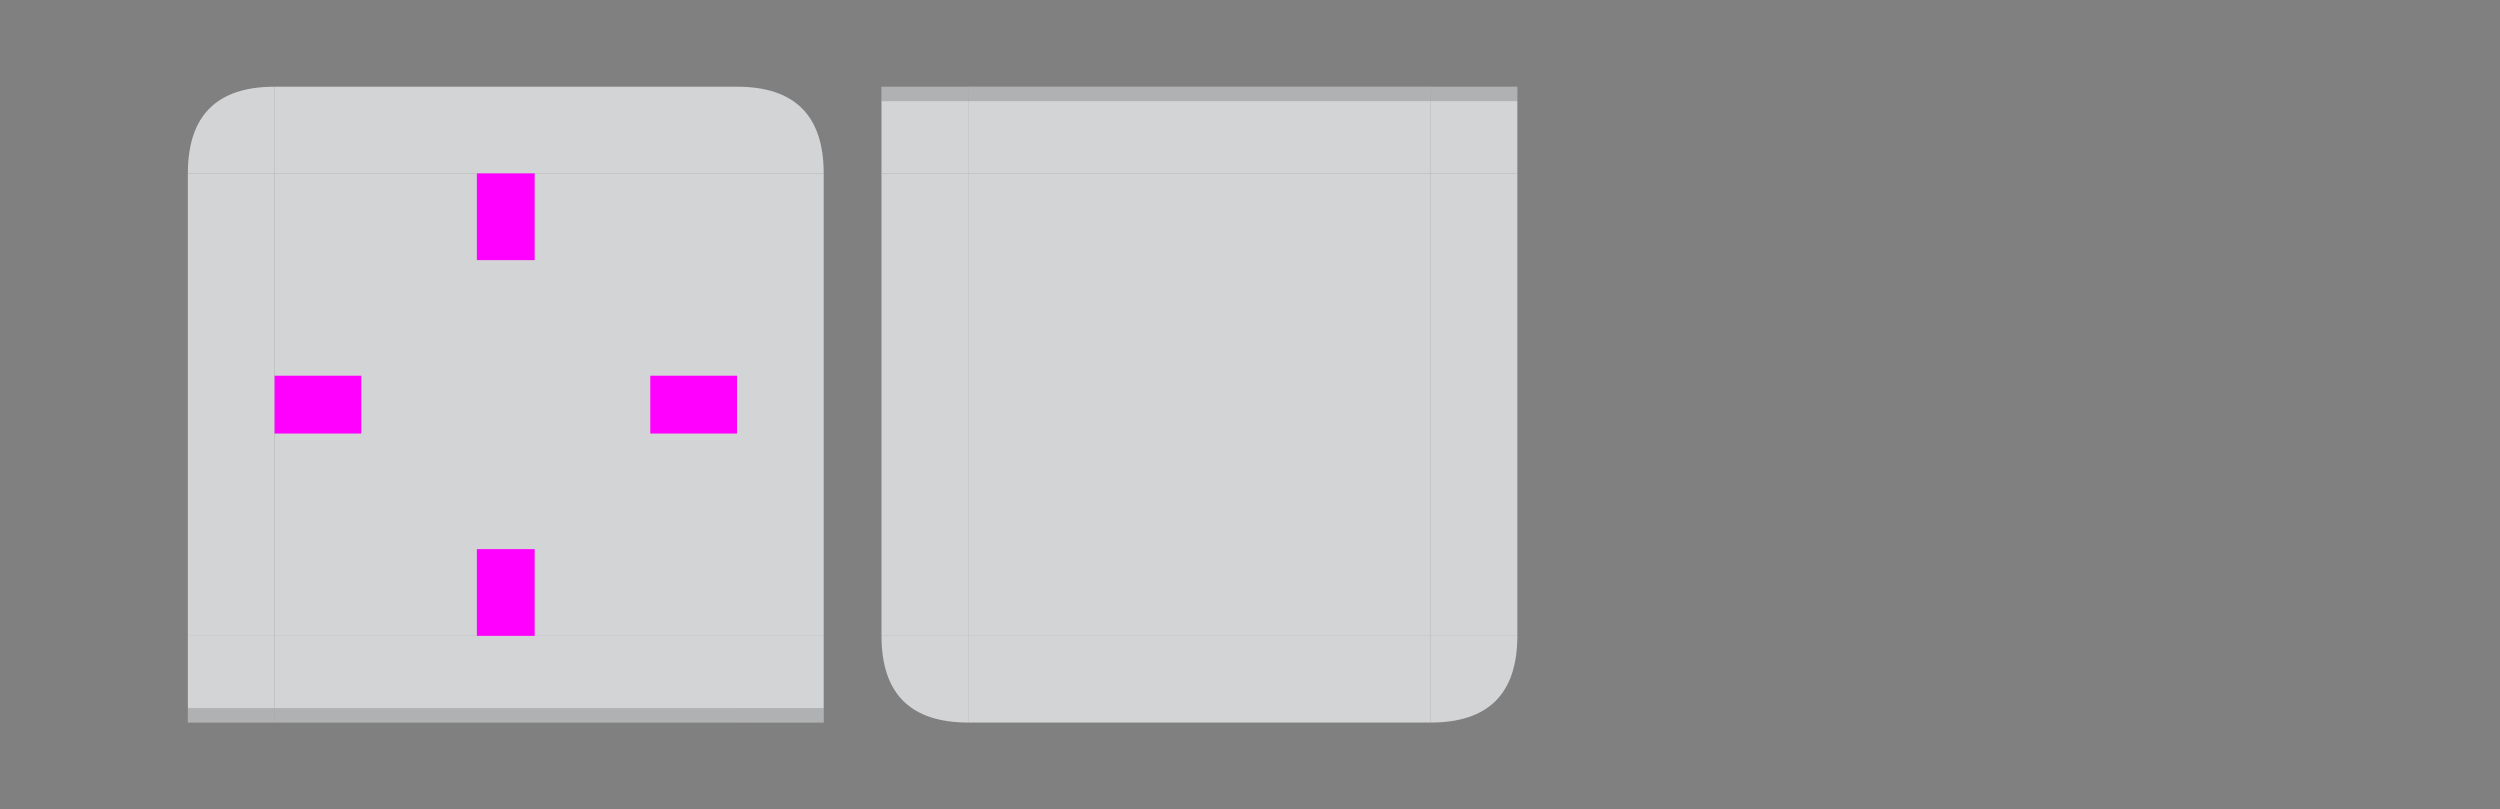 <svg version="1.1" viewBox="0 0 173 56" xmlns="http://www.w3.org/2000/svg"
  xmlns:svg="http://www.w3.org/2000/svg">
  <rect x="0" y="0" width="173" height="56" fill="#808080" stroke="none"/>
  <style id="current-color-scheme" type="text/css">
    .ColorScheme-Text {
      color: #232629;
    }

    .ColorScheme-Background {
      color: #eff0f1;
    }

    .ColorScheme-ViewBackground {
      color: #ffffff;
    }
  </style>
  <path id="header-topleft" d="m 13,12 h 6 V 6 c -4,0 -6,2 -6,6 z" class="ColorScheme-Background" fill="currentColor"
    opacity="0.75" />
  <rect id="header-top" width="32" height="6" x="19" y="6" class="ColorScheme-Background" fill="currentColor"
    opacity="0.75" />
  <path id="header-topright" d="m 51,6 v 6 h 6 C 57,8 55,6 51,6 Z" class="ColorScheme-Background" fill="currentColor"
    opacity="0.75" />
  <rect id="header-left" width="6" height="32" x="13" y="12" class="ColorScheme-Background" fill="currentColor"
    opacity="0.75" />
  <rect id="header-center" width="32" height="32" x="19" y="12" class="ColorScheme-Background" fill="currentColor"
    opacity="0.75" />
  <path id="header-right" class="ColorScheme-Background" d="m51 12h6v32h-6z" fill="currentColor" opacity=".75" />
  <g id="header-bottomleft" fill="currentColor">
    <path class="ColorScheme-Background" d="m 19,50 v -6 h -6 v 6 z" opacity="0.75" fill="currentColor" />
    <path class="ColorScheme-Text" d="m19 50v-1h-4l-2-2e-5v1l2 2e-5h1z" fill-rule="evenodd" opacity=".2"
      fill="currentColor" />
  </g>
  <g id="header-bottom" fill="currentColor">
    <path class="ColorScheme-Background" transform="rotate(90)" d="m44-51h6v32h-6z" opacity=".75" fill="currentColor" />
    <path class="ColorScheme-Text" transform="rotate(90)" d="m49-51h1v32h-1z" opacity=".2" fill="currentColor" />
  </g>
  <g id="header-bottomright" fill="currentColor">
    <path class="ColorScheme-Background" d="m 57,44 h -6 v 6 h 6 z" opacity="0.75" fill="currentColor" />
    <path class="ColorScheme-Text" d="m57 49h-6v1h6c0-1-2e-5 0 0-1z" fill-rule="evenodd" opacity=".2"
      fill="currentColor" />
  </g>
  <g id="footer-topleft" fill="currentColor">
    <path class="ColorScheme-Background" d="m 67,6 v 6 H 61 V 6 Z" opacity="0.75" fill="currentColor" />
    <path class="ColorScheme-Text" d="m67 6v1h-4l-2 2e-5v-1l2-2e-5h1z" fill-rule="evenodd" opacity=".2"
      fill="currentColor" />
  </g>
  <g id="footer-top" fill="currentColor">
    <path class="ColorScheme-Background" transform="matrix(0 -1 -1 0 0 0)" d="m-12-99h6v32h-6z" opacity=".75"
      fill="currentColor" />
    <path class="ColorScheme-Text" transform="matrix(0 -1 -1 0 0 0)" d="m-7-99h1v32h-1z" opacity=".2"
      fill="currentColor" />
  </g>
  <g id="footer-topright" fill="currentColor">
    <path class="ColorScheme-Background" d="M 105,12 H 99 V 6 h 6 z" opacity="0.75" fill="currentColor" />
    <path class="ColorScheme-Text" d="m105 7h-6v-1h6c0 1-2e-5 0 0 1z" fill-rule="evenodd" opacity=".2"
      fill="currentColor" />
  </g>
  <path id="footer-left" class="ColorScheme-Background" transform="scale(-1 1)" d="m-67 12h6v32h-6z" fill="currentColor"
    opacity=".75" />
  <path id="footer-center" class="ColorScheme-Background" transform="scale(1 -1)" d="m67-44h32v32h-32z"
    fill="currentColor" opacity=".75" />
  <path id="footer-right" class="ColorScheme-Background" transform="scale(1 -1)" d="m99-44h6v32h-6z" fill="currentColor"
    opacity=".75" />
  <path id="footer-bottomleft" opacity="0.75" class="ColorScheme-Background" fill="currentColor"
    d="m 61,44 c 0,4 2,6 6,6 v -6 z" />
  <path id="footer-bottom" class="ColorScheme-Background" transform="matrix(0 1 1 0 0 0)" d="m44 67h6v32h-6z"
    fill="currentColor" opacity=".75" />
  <path id="footer-bottomright" class="ColorScheme-Background" fill="currentColor" d="m 99,44 v 6 c 4,0 6,-2 6,-6 z"
    opacity="0.75" />
  <path id="hint-top-margin" d="m33 12h4v6h-4z" fill="#f0f" />
  <path id="hint-bottom-margin" d="m33 38h4v6h-4z" fill="#f0f" />
  <path id="hint-right-margin" transform="rotate(90)" d="m26-51h4v6h-4z" fill="#f0f" />
  <path id="hint-left-margin" transform="rotate(90)" d="m26-25h4v6h-4z" fill="#f0f" />
  <path id="hint-stretch-borders" d="m-7-7h5v5h-5z" opacity=".6" />
</svg>